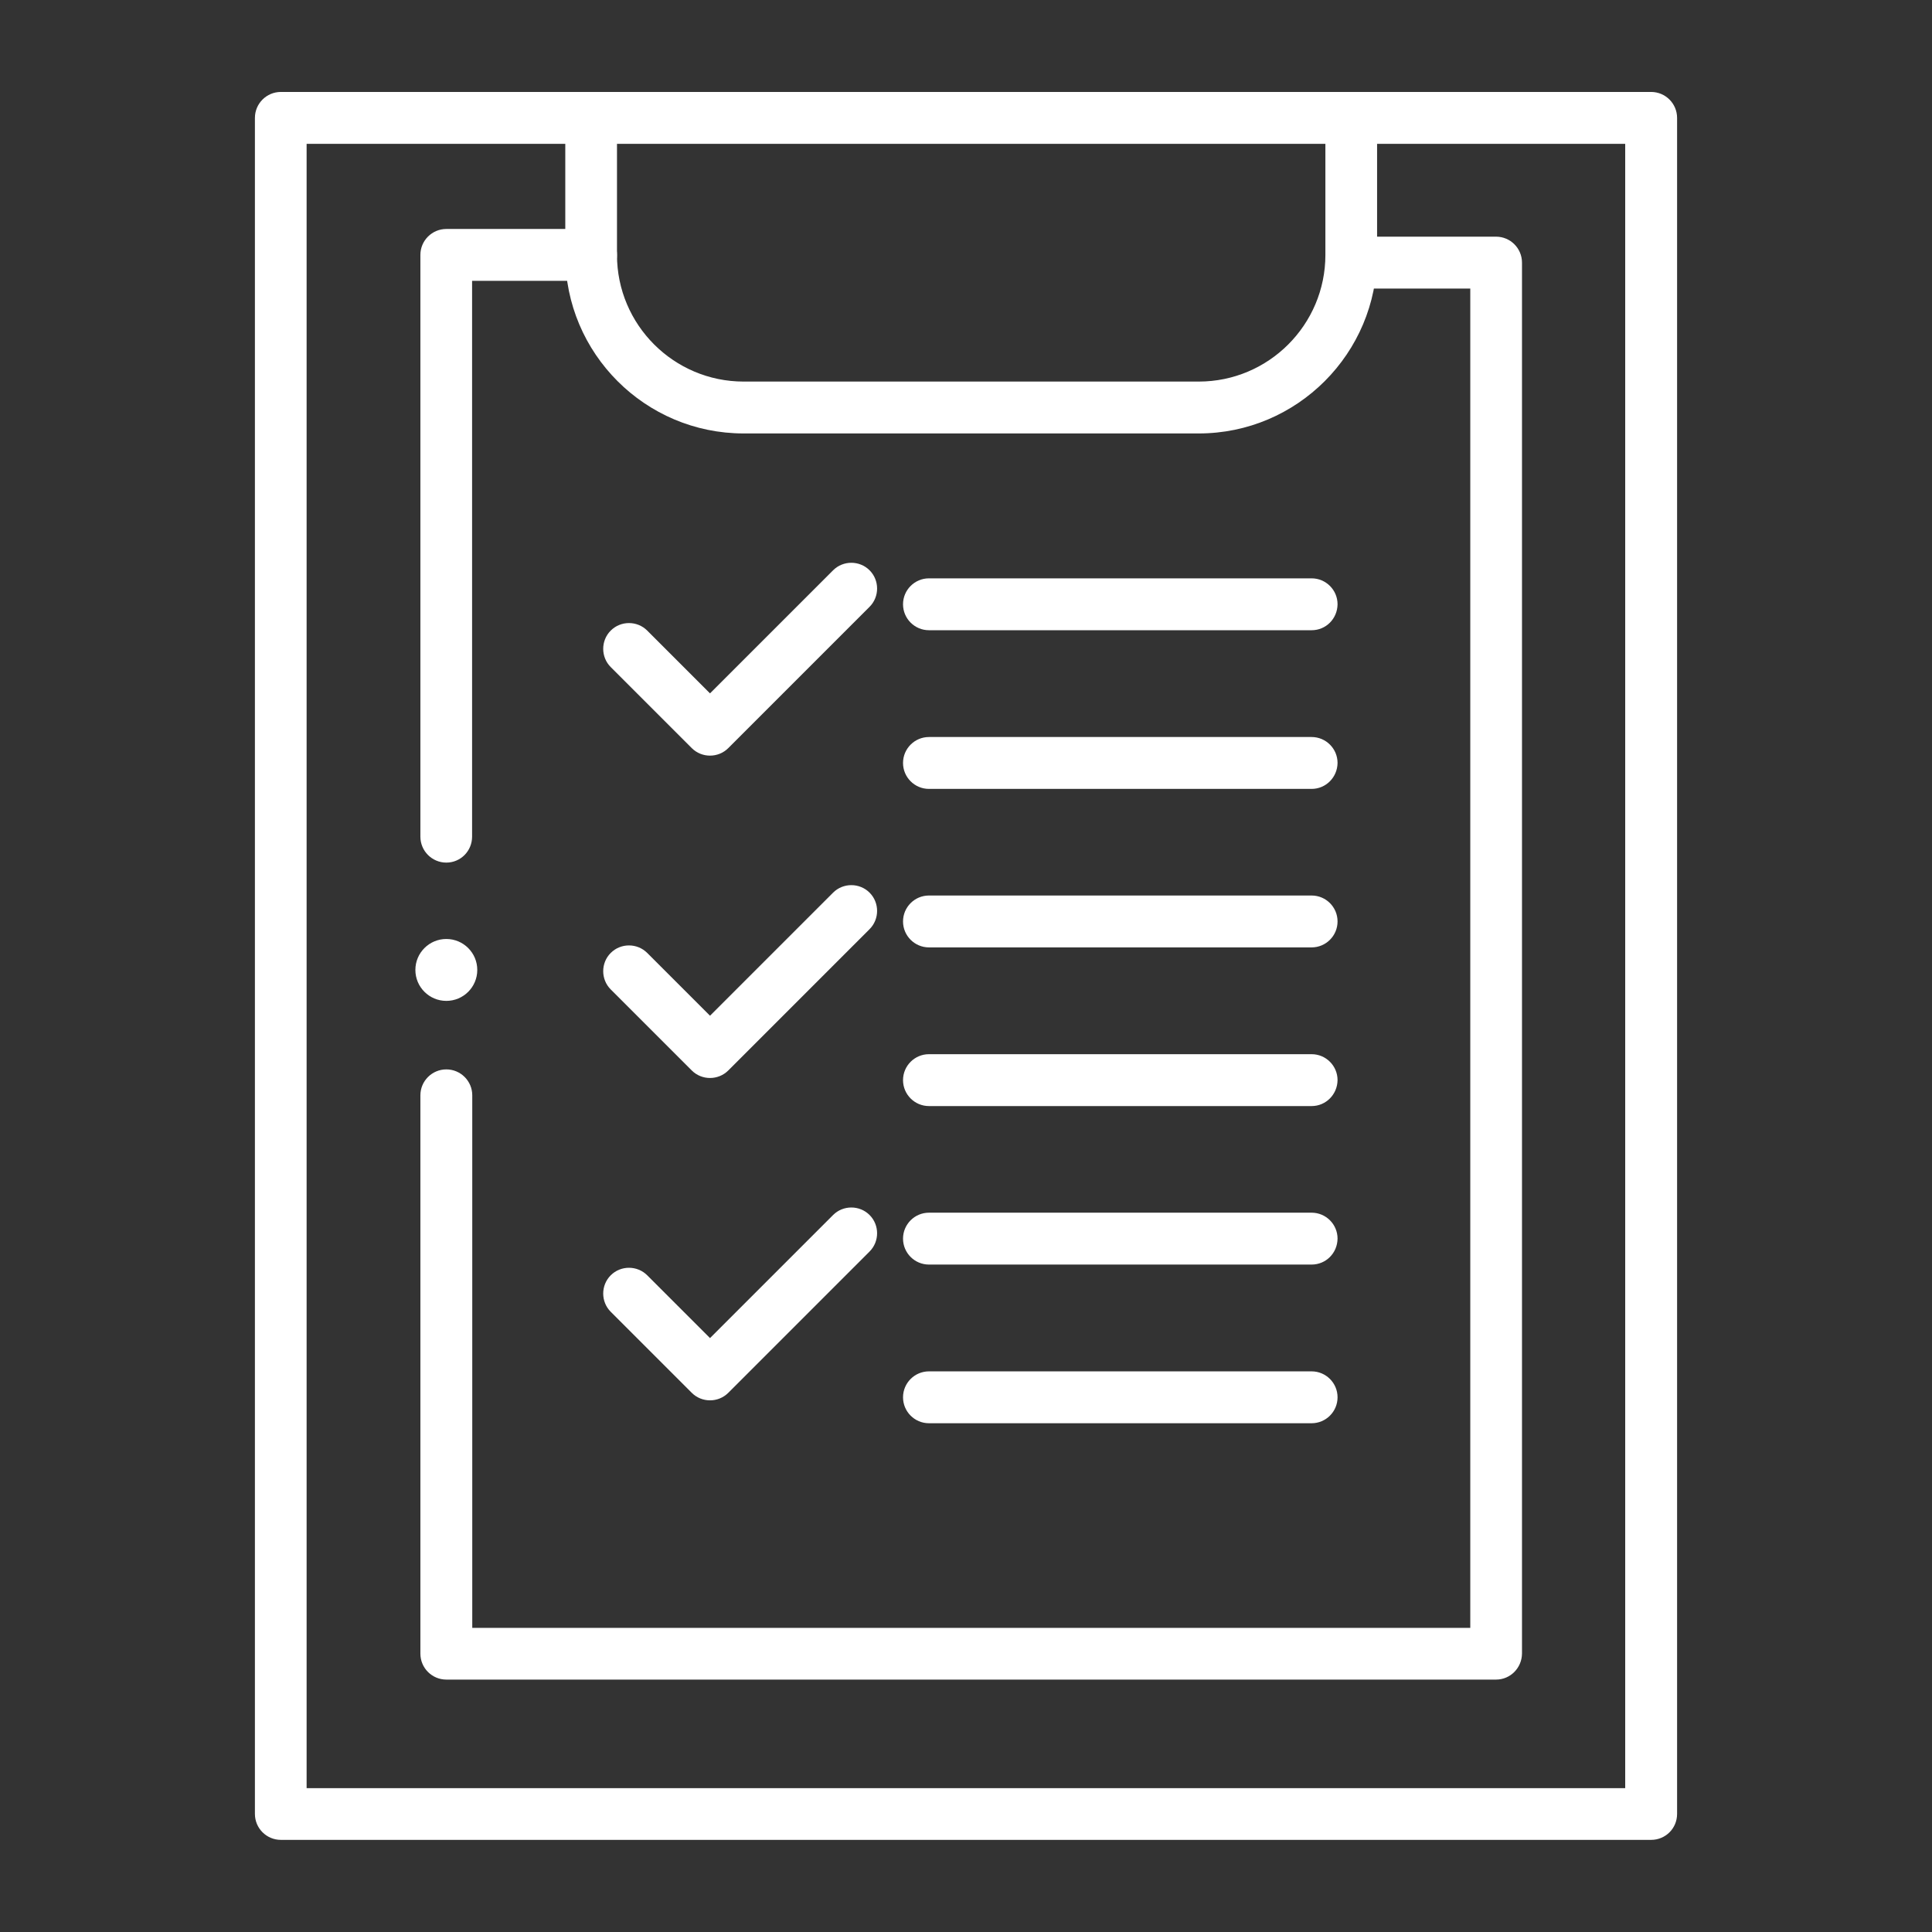 <svg xmlns="http://www.w3.org/2000/svg" xmlns:xlink="http://www.w3.org/1999/xlink" version="1.1" id="Layer_1" x="0px" y="0px" viewBox="0 0 1080 1080" style="enable-background:new 0 0 1080 1080;" xml:space="preserve" fill="white" class=" ls-is-cached lazyloaded replaced-svg">
<rect x="0" y="0" width="1080" height="1080" fill="#333333" stroke="none"/>
<g>
	<g>
		<path d="M923,1028.5H157c-8,0-14.5-6.5-14.5-14.5V65.9c0-8,6.5-14.5,14.5-14.5h766c8,0,14.5,6.5,14.5,14.5v948.1    C937.5,1022.1,931,1028.5,923,1028.5z M171.4,999.6h737.1V80.4H171.4V999.6z"></path>
	</g>
	<g>
		<path d="M670.1,242.3H415.7c-55,0-99.7-44.7-99.7-99.7V65.9h28.9v76.6c0,39.1,31.8,70.8,70.8,70.8h254.4    c39.1,0,70.8-31.8,70.8-70.8V65.9h28.9v76.6C769.8,197.5,725.1,242.3,670.1,242.3z"></path>
	</g>
	<g>
		<path d="M249.5,482.2c-8,0-14.5-6.5-14.5-14.5V142.5c0-8,6.5-14.5,14.5-14.5h80.9c8,0,14.5,6.5,14.5,14.5c0,8-6.5,14.5-14.5,14.5    h-66.5v310.7C263.9,475.7,257.5,482.2,249.5,482.2z"></path>
	</g>
	<g>
		<path d="M836.3,938.9H249.5c-8,0-14.5-6.5-14.5-14.5V612.3c0-8,6.5-14.5,14.5-14.5s14.5,6.5,14.5,14.5V910h557.9V161.3h-66.5    c-8,0-14.5-6.5-14.5-14.5c0-8,6.5-14.5,14.5-14.5h80.9c8,0,14.5,6.5,14.5,14.5v777.6C850.7,932.4,844.3,938.9,836.3,938.9z"></path>
	</g>
	<g>
		<circle cx="249.5" cy="542.2" r="17.3"></circle>
	</g>
	<g>
		<path d="M733.2,352.3H519.3c-8,0-14.5-6.5-14.5-14.5c0-8,6.5-14.5,14.5-14.5h213.9c8,0,14.5,6.5,14.5,14.5    C747.6,345.9,741.2,352.3,733.2,352.3z"></path>
	</g>
	<g>
		<path d="M733.2,441H519.3c-8,0-14.5-6.5-14.5-14.5c0-8,6.5-14.5,14.5-14.5h213.9c8,0,14.5,6.5,14.5,14.5    C747.6,434.5,741.2,441,733.2,441z"></path>
	</g>
	<g>
		<path d="M733.2,529.6H519.3c-8,0-14.5-6.5-14.5-14.5s6.5-14.5,14.5-14.5h213.9c8,0,14.5,6.5,14.5,14.5S741.2,529.6,733.2,529.6z"></path>
	</g>
	<g>
		<path d="M733.2,618.3H519.3c-8,0-14.5-6.5-14.5-14.5c0-8,6.5-14.5,14.5-14.5h213.9c8,0,14.5,6.5,14.5,14.5    C747.6,611.8,741.2,618.3,733.2,618.3z"></path>
	</g>
	<g>
		<path d="M733.2,706.9H519.3c-8,0-14.5-6.5-14.5-14.5c0-8,6.5-14.5,14.5-14.5h213.9c8,0,14.5,6.5,14.5,14.5    C747.6,700.5,741.2,706.9,733.2,706.9z"></path>
	</g>
	<g>
		<path d="M733.2,795.6H519.3c-8,0-14.5-6.5-14.5-14.5s6.5-14.5,14.5-14.5h213.9c8,0,14.5,6.5,14.5,14.5S741.2,795.6,733.2,795.6z"></path>
	</g>
	<g>
		<path d="M396.9,422.4c-3.7,0-7.4-1.4-10.2-4.2l-45.3-45.3c-5.6-5.6-5.6-14.8,0-20.4c5.6-5.6,14.8-5.6,20.4,0l35.1,35.1l68.8-68.8    c5.6-5.6,14.8-5.6,20.4,0c5.6,5.6,5.6,14.8,0,20.4l-79,79C404.3,421,400.6,422.4,396.9,422.4z"></path>
	</g>
	<g>
		<path d="M396.9,602.6c-3.7,0-7.4-1.4-10.2-4.2l-45.3-45.3c-5.6-5.6-5.6-14.8,0-20.4c5.6-5.6,14.8-5.6,20.4,0l35.1,35.1l68.8-68.8    c5.6-5.6,14.8-5.6,20.4,0c5.6,5.6,5.6,14.8,0,20.4l-79,79C404.3,601.2,400.6,602.6,396.9,602.6z"></path>
	</g>
	<g>
		<path d="M396.9,782.8c-3.7,0-7.4-1.4-10.2-4.2l-45.3-45.3c-5.6-5.6-5.6-14.8,0-20.4c5.6-5.6,14.8-5.6,20.4,0l35.1,35.1l68.8-68.8    c5.6-5.6,14.8-5.6,20.4,0c5.6,5.6,5.6,14.8,0,20.4l-79,79C404.3,781.4,400.6,782.8,396.9,782.8z"></path>
	</g>
</g>
</svg>